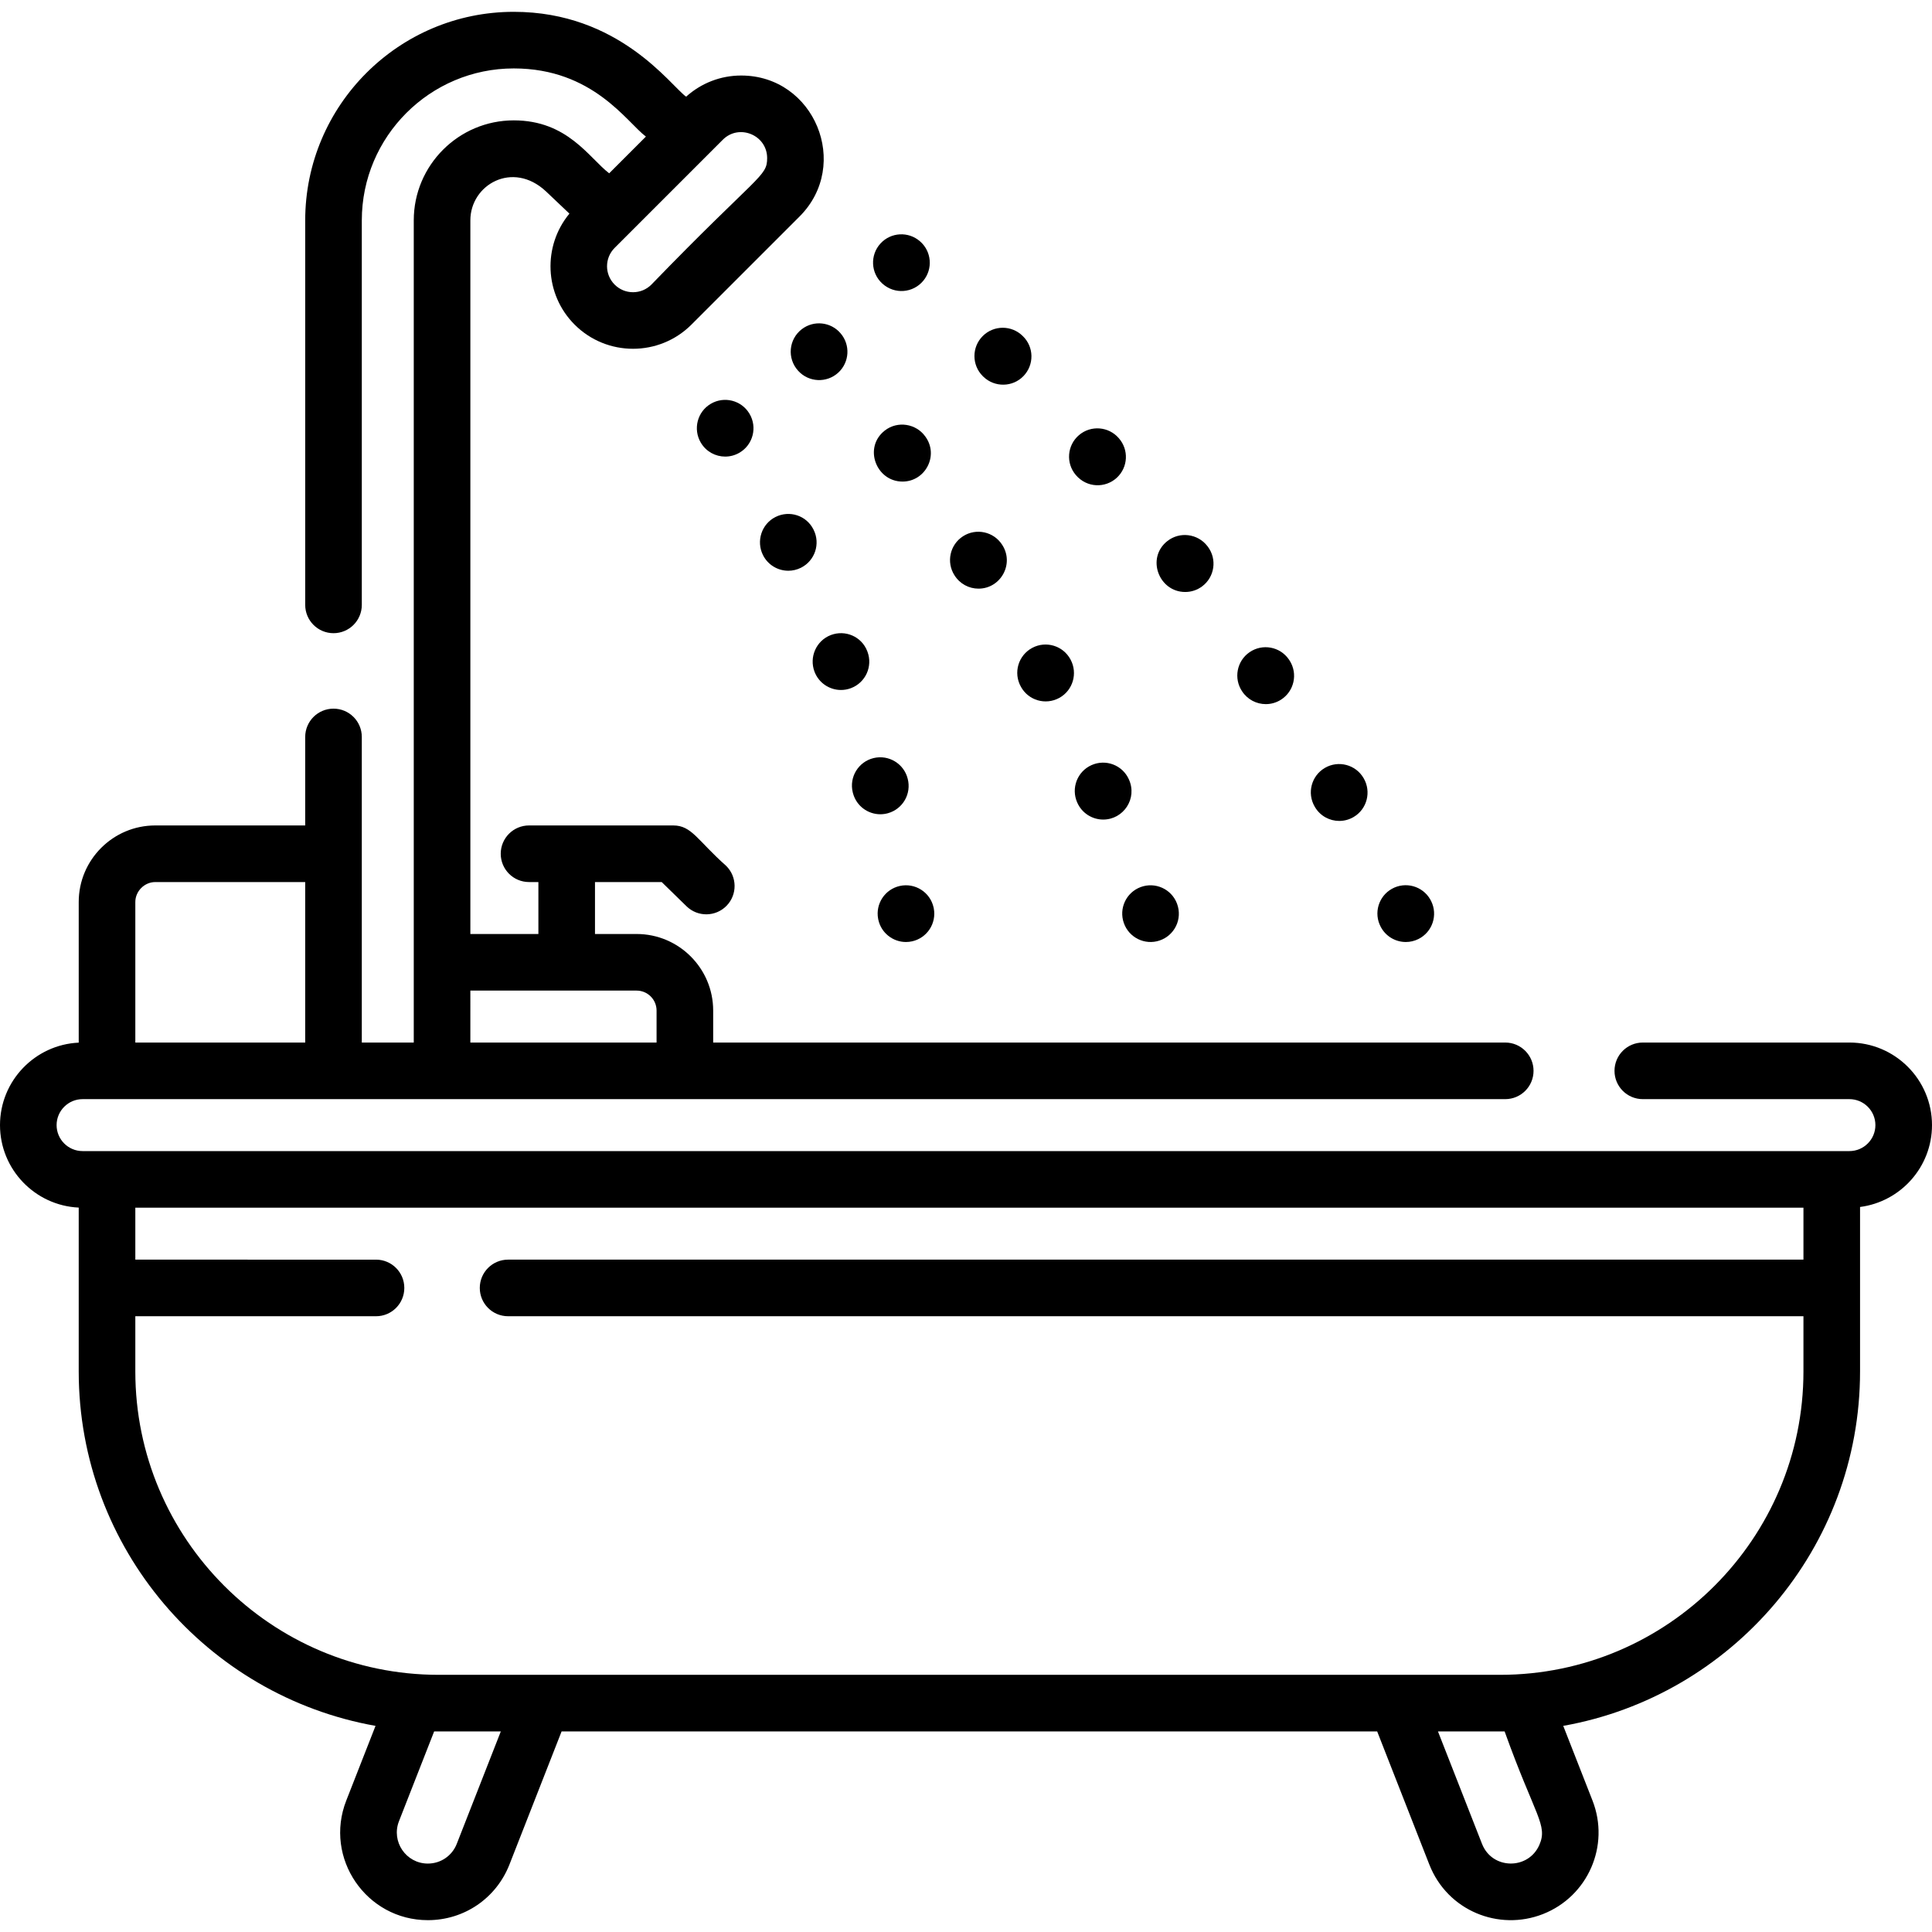 <?xml version="1.0" encoding="iso-8859-1"?>
<!-- Generator: Adobe Illustrator 19.0.0, SVG Export Plug-In . SVG Version: 6.00 Build 0)  -->
<svg version="1.1" id="Capa_1" xmlns="http://www.w3.org/2000/svg" xmlns:xlink="http://www.w3.org/1999/xlink" x="0px" y="0px"
	 viewBox="0 0 512 512" style="enable-background:new 0 0 512 512;" xml:space="preserve">
<g>
	<g>
		<path d="M198.649,109.692c-0.014-0.021-0.039-0.065-0.052-0.087c-2.123-3.539-6.702-4.688-10.251-2.582
			c-3.55,2.105-4.726,6.694-2.639,10.255c0.014,0.021,0.039,0.065,0.052,0.087c1.404,2.341,3.881,3.635,6.425,3.635
			c1.303,0,2.624-0.34,3.826-1.053C199.56,117.842,200.736,113.253,198.649,109.692z"/>
	</g>
</g>
<g>
	<g>
		<path d="M215.615,140.396l-0.045-0.086c-1.852-3.703-6.334-5.162-10.04-3.31c-3.705,1.853-5.185,6.401-3.332,10.106
			c1.314,2.628,3.963,4.147,6.714,4.147c1.127,0,2.271-0.256,3.349-0.794C215.965,148.606,217.467,144.102,215.615,140.396z"/>
	</g>
</g>
<g>
	<g>
		<path d="M240.551,206.381c-0.994-4.001-5.041-6.452-9.046-5.481c-4.026,0.977-6.498,5.03-5.522,9.056
			c0.021,0.089,0.069,0.273,0.094,0.359c0.931,3.309,3.939,5.472,7.216,5.472c0.672,0,1.355-0.091,2.034-0.282
			C239.271,214.395,241.587,210.33,240.551,206.381z"/>
	</g>
</g>
<g>
	<g>
		<path d="M229.89,172.717c-0.009-0.024-0.054-0.141-0.063-0.165c-1.491-3.85-5.795-5.721-9.648-4.257
			c-3.855,1.47-5.783,5.824-4.334,9.689c1.129,3.011,3.986,4.868,7.023,4.868c0.875,0,1.765-0.154,2.633-0.479
			C229.379,180.919,231.344,176.596,229.89,172.717z"/>
	</g>
</g>
<g>
	<g>
		<path d="M247.468,240.773c-0.018-0.098-0.038-0.196-0.059-0.289c-0.898-4.044-4.905-6.595-8.949-5.694
			c-3.956,0.879-6.482,4.731-5.748,8.685c0.018,0.099,0.038,0.197,0.059,0.291c0.776,3.496,3.876,5.875,7.315,5.875
			c0.539,0,1.086-0.059,1.634-0.181C245.676,248.581,248.202,244.727,247.468,240.773z"/>
	</g>
</g>
<g>
	<g>
		<path d="M222.753,88.322c-2.573-3.022-7.094-3.525-10.278-1.075c-3.445,2.65-3.972,7.736-0.924,11.049
			c2.79,3.044,7.531,3.267,10.596,0.46C225.146,96.007,225.398,91.38,222.753,88.322z"/>
	</g>
</g>
<g>
	<g>
		<path d="M299.152,206.514c-1.703-3.773-6.136-5.441-9.911-3.739c-3.763,1.695-5.441,6.12-3.771,9.889
			c1.221,2.829,3.982,4.53,6.89,4.53C297.718,217.194,301.504,211.624,299.152,206.514z"/>
	</g>
</g>
<g>
	<g>
		<path d="M265.596,144.395l-0.021-0.03c-2.24-3.484-6.881-4.493-10.364-2.253c-3.484,2.239-4.493,6.88-2.253,10.364
			c1.435,2.272,3.841,3.521,6.357,3.521C265.206,155.997,268.86,149.416,265.596,144.395z"/>
	</g>
</g>
<g>
	<g>
		<path d="M245.202,115.659c-2.414-3.379-7.303-4.217-10.715-1.566c-5.748,4.471-2.314,13.53,4.694,13.53
			C245.256,127.623,248.895,120.644,245.202,115.659z"/>
	</g>
</g>
<g>
	<g>
		<path d="M283.714,174.8l-0.012-0.021c-1.949-3.655-6.491-5.038-10.146-3.088c-3.666,1.955-5.104,6.57-2.991,10.328
			c1.99,3.608,6.511,4.917,10.141,2.941C284.329,182.986,285.667,178.435,283.714,174.8z"/>
	</g>
</g>
<g>
	<g>
		<path d="M311.924,239.479c-1.454-3.878-5.775-5.842-9.656-4.389c-3.827,1.435-5.79,5.662-4.446,9.5
			c1.345,3.886,5.567,5.962,9.46,4.662C311.222,247.939,313.454,243.605,311.924,239.479z"/>
	</g>
</g>
<g>
	<g>
		<path d="M243.788,63.935c-3.056-2.659-7.694-2.412-10.449,0.592c-2.799,3.054-2.593,7.798,0.46,10.597
			c3.302,3.008,8.193,2.507,10.863-0.698C247.29,71.274,246.892,66.6,243.788,63.935z"/>
	</g>
</g>
<g>
	<g>
		<path d="M341.782,175.086c-0.071-0.112-0.145-0.223-0.22-0.331c-2.35-3.41-7.015-4.26-10.423-1.911
			c-3.392,2.336-4.258,6.973-1.958,10.379c1.437,2.184,3.829,3.377,6.272,3.377c1.372,0,2.761-0.376,4.006-1.165
			C342.959,183.219,343.999,178.585,341.782,175.086z"/>
	</g>
</g>
<g>
	<g>
		<path d="M320.092,144.883l-0.166-0.216c-2.56-3.257-7.293-3.849-10.551-1.289c-5.697,4.476-2.281,13.505,4.723,13.505
			c1.565,0,3.146-0.488,4.494-1.5C321.906,152.898,322.577,148.197,320.092,144.883z"/>
	</g>
</g>
<g>
	<g>
		<path d="M361.383,206.238l-0.013-0.023c-2.08-3.583-6.671-4.798-10.252-2.721c-3.582,2.08-4.8,6.67-2.721,10.252l0.108,0.184
			c1.402,2.337,3.871,3.626,6.409,3.626c1.305,0,2.627-0.341,3.832-1.055C362.296,214.397,363.467,209.799,361.383,206.238z"/>
	</g>
</g>
<g>
	<g>
		<path d="M296.486,116.117c-2.691-3.118-7.4-3.484-10.54-0.808c-3.153,2.686-3.532,7.419-0.846,10.572
			c2.915,3.44,7.822,3.535,10.864,0.726C298.972,123.831,299.193,119.164,296.486,116.117z"/>
	</g>
</g>
<g>
	<g>
		<path d="M271.054,89.07l-0.013-0.013c-2.93-2.928-7.678-2.928-10.607,0c-2.929,2.93-2.929,7.678,0,10.608l0.18,0.176
			c2.985,2.871,7.756,2.798,10.626-0.187C274.111,96.668,274.04,91.941,271.054,89.07z"/>
	</g>
</g>
<g>
	<g>
		<path d="M379.26,238.783c-0.055-0.108-0.136-0.263-0.195-0.369c-2.03-3.611-6.604-4.889-10.214-2.86
			c-3.55,1.997-4.847,6.45-2.96,10.03c1.329,2.572,3.948,4.056,6.667,4.056c1.127,0,2.272-0.256,3.349-0.794
			C379.611,246.993,381.113,242.489,379.26,238.783z"/>
	</g>
</g>
<g>
	<g>
		<path d="M490.116,276.284h-54.755c-4.142,0-7.5,3.357-7.5,7.5s3.358,7.5,7.5,7.5h54.755c3.796,0,6.884,3.088,6.884,6.883
			s-3.088,6.883-6.884,6.883c-23.361,0-444.588,0-468.232,0c-3.796,0-6.884-3.088-6.884-6.883s3.088-6.883,6.884-6.883
			c23.394,0,366.528,0,377.02,0c4.143,0,7.5-3.357,7.5-7.5s-3.357-7.5-7.5-7.5H188.998v-8.48c0-11.186-9.1-20.285-20.285-20.285
			h-11.036v-13.766h17.681l6.578,6.42c2.964,2.891,7.712,2.836,10.607-0.13c2.893-2.965,2.834-7.713-0.13-10.607
			c-7.571-6.716-9.086-10.684-14.002-10.684h-38.213c-4.143,0-7.5,3.357-7.5,7.5s3.357,7.5,7.5,7.5h2.48v13.766H124.65V58.398
			c0-9.453,11.211-15.909,20.017-7.701l6.235,5.916c-7.114,8.588-6.658,21.378,1.382,29.418c4.267,4.267,9.87,6.398,15.475,6.398
			c5.603,0,11.208-2.133,15.473-6.398l28.662-28.66c13.7-13.7,3.968-37.357-15.474-37.357c-5.446,0-10.573,1.998-14.593,5.61
			c-4.172-3.02-17.734-22.49-45.676-22.49c-30.475,0-55.268,24.792-55.268,55.265v101.902c0,4.143,3.358,7.5,7.5,7.5
			c4.143,0,7.5-3.357,7.5-7.5V58.398c0-22.202,18.063-40.265,40.268-40.265c21.051,0,30.014,14.348,35.023,18.06l-9.738,9.737
			c-5.359-4.122-11.013-14.032-25.285-14.032c-14.612,0-26.501,11.888-26.501,26.499c0,10.967,0,207.99,0,217.887H95.882
			c0-13.382,0-61.387,0-80.983c0-4.143-3.357-7.5-7.5-7.5c-4.142,0-7.5,3.357-7.5,7.5v23.452H41.147
			c-11.186,0-20.285,9.1-20.285,20.284v37.273C9.269,276.846,0,286.444,0,298.167c0,11.724,9.269,21.321,20.862,21.857
			c0,15.236,0,28.195,0,43.426c0,46.892,34.009,85.988,78.657,93.924l-7.753,19.789c-5.981,15.269,5.326,31.701,21.619,31.701
			c9.627,0,18.116-5.792,21.629-14.757l13.815-35.262h216.136l13.815,35.263c4.807,12.267,18.404,17.734,30.096,13.15
			c11.95-4.681,17.835-18.142,13.152-30.096l-7.753-19.789c44.648-7.936,78.658-47.033,78.658-93.924c0-14.035,0-30.013,0-43.588
			c10.74-1.385,19.067-10.582,19.067-21.694C512,286.101,502.183,276.284,490.116,276.284z M162.889,65.69l28.662-28.66
			c4.31-4.314,11.75-1.252,11.75,4.867c0,4.998-2.238,4.15-30.678,33.526c-1.3,1.301-3.028,2.017-4.867,2.017
			c-1.838,0-3.566-0.716-4.866-2.017C160.201,72.735,160.198,68.38,162.889,65.69z M124.648,262.519h44.065
			c2.914,0,5.285,2.371,5.285,5.285v8.48h-49.35V262.519z M35.862,239.038c0-2.864,2.42-5.284,5.285-5.284h39.734v42.531H35.862
			V239.038z M121.048,488.637c-1.244,3.177-4.252,5.229-7.662,5.229c-5.787,0-9.762-5.845-7.652-11.229l9.32-23.79
			c16.291,0.001,17.744,0.001,17.665,0.001c0,0,0.001,0,0.001,0L121.048,488.637z M407.94,488.93
			c-2.909,6.654-12.501,6.579-15.193-0.292l-11.672-29.791c0,0,0,0,0.001,0c-0.077,0,1.381,0,17.665-0.001
			C406.857,481.451,410.252,483.641,407.94,488.93z M397.573,443.847c-13.011,0-272.44,0-281.351,0
			c-44.314-0.021-80.36-36.077-80.36-80.396v-14.634h63.786c4.143,0,7.5-3.357,7.5-7.5s-3.357-7.5-7.5-7.5H35.862V320.05h442.07
			v13.767H134.648c-4.143,0-7.5,3.357-7.5,7.5s3.358,7.5,7.5,7.5h343.284v14.634h0.001
			C477.933,407.769,441.887,443.826,397.573,443.847z"/>
	</g>
</g>
<g>
</g>
<g>
</g>
<g>
</g>
<g>
</g>
<g>
</g>
<g>
</g>
<g>
</g>
<g>
</g>
<g>
</g>
<g>
</g>
<g>
</g>
<g>
</g>
<g>
</g>
<g>
</g>
<g>
</g>
</svg>
